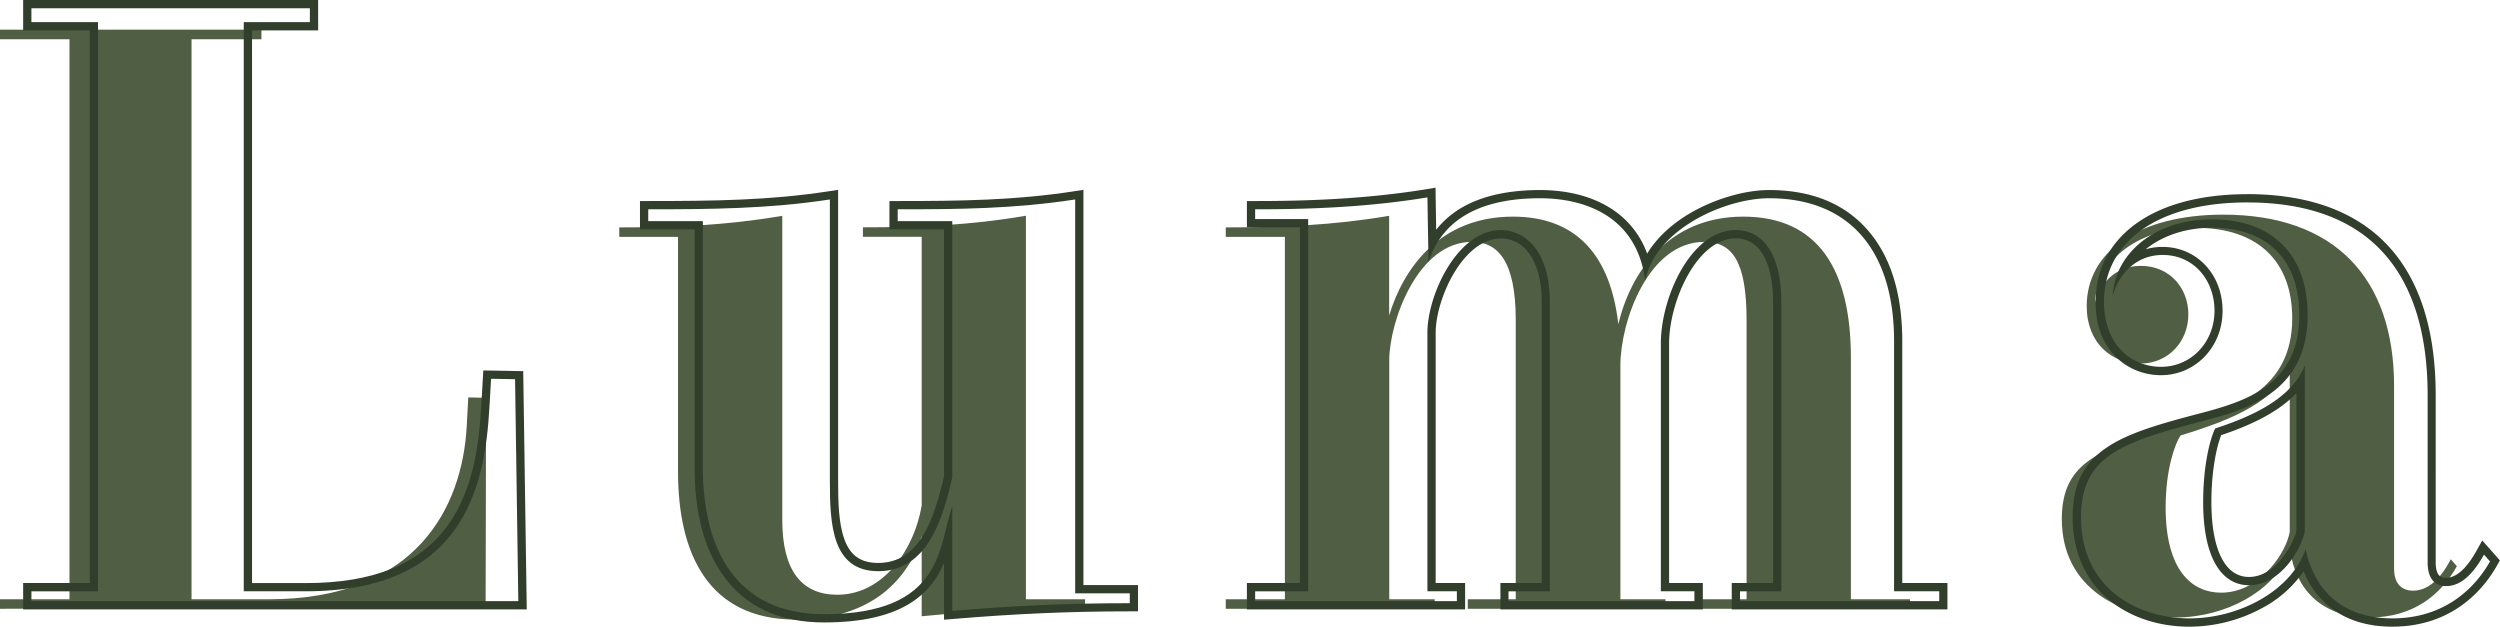 <svg xmlns="http://www.w3.org/2000/svg" viewBox="0 0 1210.23 303.32"><defs><style>.cls-1{fill:#505f43;}.cls-2{fill:#313e2b;}</style></defs><g id="Layer_2" data-name="Layer 2"><g id="New_Luma" data-name="New Luma"><path class="cls-1" d="M226.69,192.38l8.61.2-.21,101.13L0,294.71v-4.6H33.64V19H0V14.35H126.56V19H92.72V290.11H130c71.69,0,93.72-44.66,95.92-83.51Z"/><path class="cls-1" d="M496.64,290.11h28.64v4.6c-27.43,0-52.27,1-79.1,3.61V259.66C440,279.29,423,299.92,385.1,299.92c-42.25,0-56.87-32-56.87-71.49V114.68H299.79v-4.6c27.44,0,52.27-1,78.9-5.61V251.66c0,24.63,9.42,36.25,26.64,36.25,22.63,0,37.45-22.44,40.85-43.27v-130H417.74v-4.6c27.44,0,52.27-1,78.9-5.61Z"/><path class="cls-1" d="M896,290.11H924.6v4.6H822.27v-4.6H845.5V154.93c0-28.23-6.81-37.84-20.42-37.84-27.24,0-40.66,38.65-40.66,59.87V290.11h21.83v4.6H710.53v-4.6h23.23V154.93c0-28.83-8.81-37.84-21.23-37.84-26.43,0-40,39-40,57.27V290.11h22v4.6H593.38v-4.6H622V114.68H593.38v-4.6c26.43,0,52.27-1,79.1-5.61v48.26c6.81-22.63,24.43-47.86,59.88-47.86,30.84,0,47.26,18.83,51.06,52.07,5.81-24.63,23.83-52.07,60.48-52.07C880,104.87,896,130.3,896,173.16Z"/><path class="cls-1" d="M1189.35,274.09c-7.81,14-21.23,24.83-42.25,24.83-23.43,0-35.65-13.82-38.45-32.24-7.41,19.42-31.24,32.24-55.47,32.24-25.64,0-55.07-13.62-55.07-47.66,0-28.24,19-34.24,56.87-45.26,26.63-7.61,54.67-17.22,54.67-51.86,0-27.64-16.62-43.86-46.66-43.86-30.64,0-48.26,18.22-48.86,36.25,2.2-8.42,9.21-17.83,22.23-17.83,14,0,23,10.82,23,23.43C1059.39,165,1050,176,1036,176c-13.42,0-25.84-9.61-25.84-27.83,0-26.24,25-44.26,66.09-44.26,53.87,0,82.7,30.64,82.7,82.91v88.51c0,6.21,2.81,10.61,9.21,10.61s12.82-4.6,18.23-15.22Zm-80.9-96.92c-7.21,17-26,25.43-52.87,33.64-2.6,3.8-7.21,16.22-7.21,34.84,0,30.64,12.82,41.26,26.84,41.26,19.42,0,32-20.43,33.24-29.64Z"/><path class="cls-2" d="M150,4v6.73h-32V286.24h30c75.89,0,86.73-49.6,88.93-89.09l.8-13.79,11.61.21L250.91,291H15.21v-4.73H47.45V10.73H15.21V4H150m4-4H11.21V14.73H43.45V282.24H11.21V295H255l-.06-4.06-1.59-107.4-.06-3.87-3.87-.07-11.61-.21-3.84-.06-.22,3.83-.8,13.78c-1,17.62-3.7,40-16.09,57.26-13.59,18.89-36.11,28.07-68.85,28.07h-26V14.73h32V0Z"/><path class="cls-2" d="M520.48,96.56V287.24h26.43V292c-29.83,0-56.47,1.23-85.91,3.7V245.12c-6.81,18.72-3.64,52.2-62.08,52.2-43.05,0-58.67-32.09-58.67-71V107.05H313.81v-5.73c29.84,0,58.48-.23,87.92-4.76V232.8c0,21,1,43.71,23.43,43.71,24.37,0,31.44-26.63,35.84-45.35V107.05H434.57v-5.73c29.84,0,56.47-.23,85.91-4.76m4-4.66-4.61.71c-28.4,4.36-54.34,4.71-85.3,4.71h-4v13.73H457V230.7c-4.81,20.31-11.69,41.81-31.84,41.81-8.43,0-13.48-3.51-16.37-11.37-2.83-7.68-3.06-18.21-3.06-28.34V91.9l-4.61.71c-28.4,4.36-55.21,4.71-87.31,4.71h-4v13.73h26.44v115.3c0,21.94,4.69,39.57,13.94,52.4,10.8,15,27.19,22.57,48.73,22.57,38,0,51.65-13.88,58.08-28.78V300l4.34-.36c30.41-2.55,56.81-3.69,85.57-3.69h4V283.24H524.48V91.9Z"/><path class="cls-2" d="M691,95.56l.53,31.31c6.81-21.19,25.82-30.9,54-30.9,19.54,0,46.6,7.24,50.88,39.74,5.25-25.09,39.1-39.74,60-39.74,39.4,0,60.49,25.92,60.49,69.12V286.24h21.87V291H842.32v-4.73h20V146.37c0-25.3-10.22-35-22.09-35-21.59,0-36.23,32.5-36.23,54.92V286.24h16.25V291h-90v-4.73h20V146.37c0-25.92-12.78-35-23.68-35C705.44,111.4,691,142.87,691,161V286.24h14.26V291H607.61v-4.73h25.67V106.05H607.61v-4.73c27.26,0,54.87-1.07,83.38-5.76m3.93-4.7-4.57.76c-30.78,5-60.39,5.7-82.74,5.7h-4v12.73h25.67V282.24H603.61V295H709.25V282.24H695V161c0-16,13.06-45.57,31.65-45.57a16.47,16.47,0,0,1,12.84,6.32c4.47,5.39,6.84,13.92,6.84,24.65V282.24h-20V295h98V282.24H808V166.32c0-20.5,13.53-50.92,32.23-50.92,11.5,0,18.09,11.29,18.09,31V282.24h-20V295H942.74V282.24H920.87V165.09c0-22.71-5.53-40.66-16.44-53.36C893.18,98.62,877,92,856.38,92c-11.64,0-26.14,4.22-37.84,11-9.38,5.44-16.6,12.23-21.17,19.78a43.09,43.09,0,0,0-18.6-22.52C767.45,93.41,754.45,92,745.54,92c-15,0-27.42,2.7-37,8a43.92,43.92,0,0,0-13.3,11.23L695,95.5l-.07-4.64Z"/><path class="cls-2" d="M1087.87,98c58.35,0,87.33,32.89,87.33,93.36v80.84c0,7,2.72,11.51,9,11.51,6.41,0,12.44-4.73,18.28-15.22l2.92,3.29c-8.37,14.81-23.73,27.57-47.27,27.57-23.72,0-37.73-13.17-42-33.53-6.8,19.95-31.89,33.53-56.2,33.53-25.68,0-52.52-14.81-52.52-49,0-29.82,20-36.4,60.3-46.9,21-5.55,49.4-14.19,49.4-51,0-30.44-18.48-46.28-46.29-46.28-28.4,0-47.26,17.28-48,37,2.14-8.64,9.92-19.75,24.12-19.75,15.17,0,25.09,12.34,25.09,27,0,15.22-11.29,27.15-25.87,27.15-14.39,0-27.62-10.7-27.62-31.47,0-28.39,25.09-48.11,69.43-48.11m.78,185.3c16.14,0,26.06-19.33,27-26.33v-80c-5.84,14.4-21.79,23.45-43.38,30.44-2.33,4.53-5.83,17.49-5.83,35.59,0,28.79,9.92,40.31,22.17,40.31M1087.87,94c-22.2,0-40.77,4.9-53.67,14.16s-19.76,22.4-19.76,38c0,24.37,16.39,35.47,31.62,35.47,16.75,0,29.87-13.69,29.87-31.15,0-17.65-12.51-30.95-29.09-30.95a28.71,28.71,0,0,0-8.15,1.15c8-6.49,19.26-10.43,32.07-10.43,26.87,0,42.29,15.41,42.29,42.28,0,32.18-22.94,40.94-46.43,47.15-20.48,5.34-35.81,9.66-46.43,16.73-11.64,7.75-16.84,18.25-16.84,34,0,16.91,6.27,30.87,18.13,40.4,10.07,8.1,23.71,12.56,38.39,12.56a74.27,74.27,0,0,0,36.67-9.82,55.69,55.69,0,0,0,18.63-17,42.38,42.38,0,0,0,12,16.75c8,6.67,18.39,10.06,30.86,10.06,29.61,0,44.51-18.55,50.75-29.6l1.4-2.48-1.89-2.14-2.92-3.29-3.74-4.22-2.75,4.93c-4.86,8.74-9.83,13.16-14.78,13.16-1.61,0-5,0-5-7.51V191.33c0-63.69-31.58-97.36-91.33-97.36Zm-12.64,116.66c16.91-5.65,28.85-12.28,36.46-20.36v66.37c-1,5.6-9.55,22.63-23,22.63-11.55,0-18.17-13.23-18.17-36.31,0-15.47,2.64-27.14,4.75-32.33Z"/></g></g></svg>